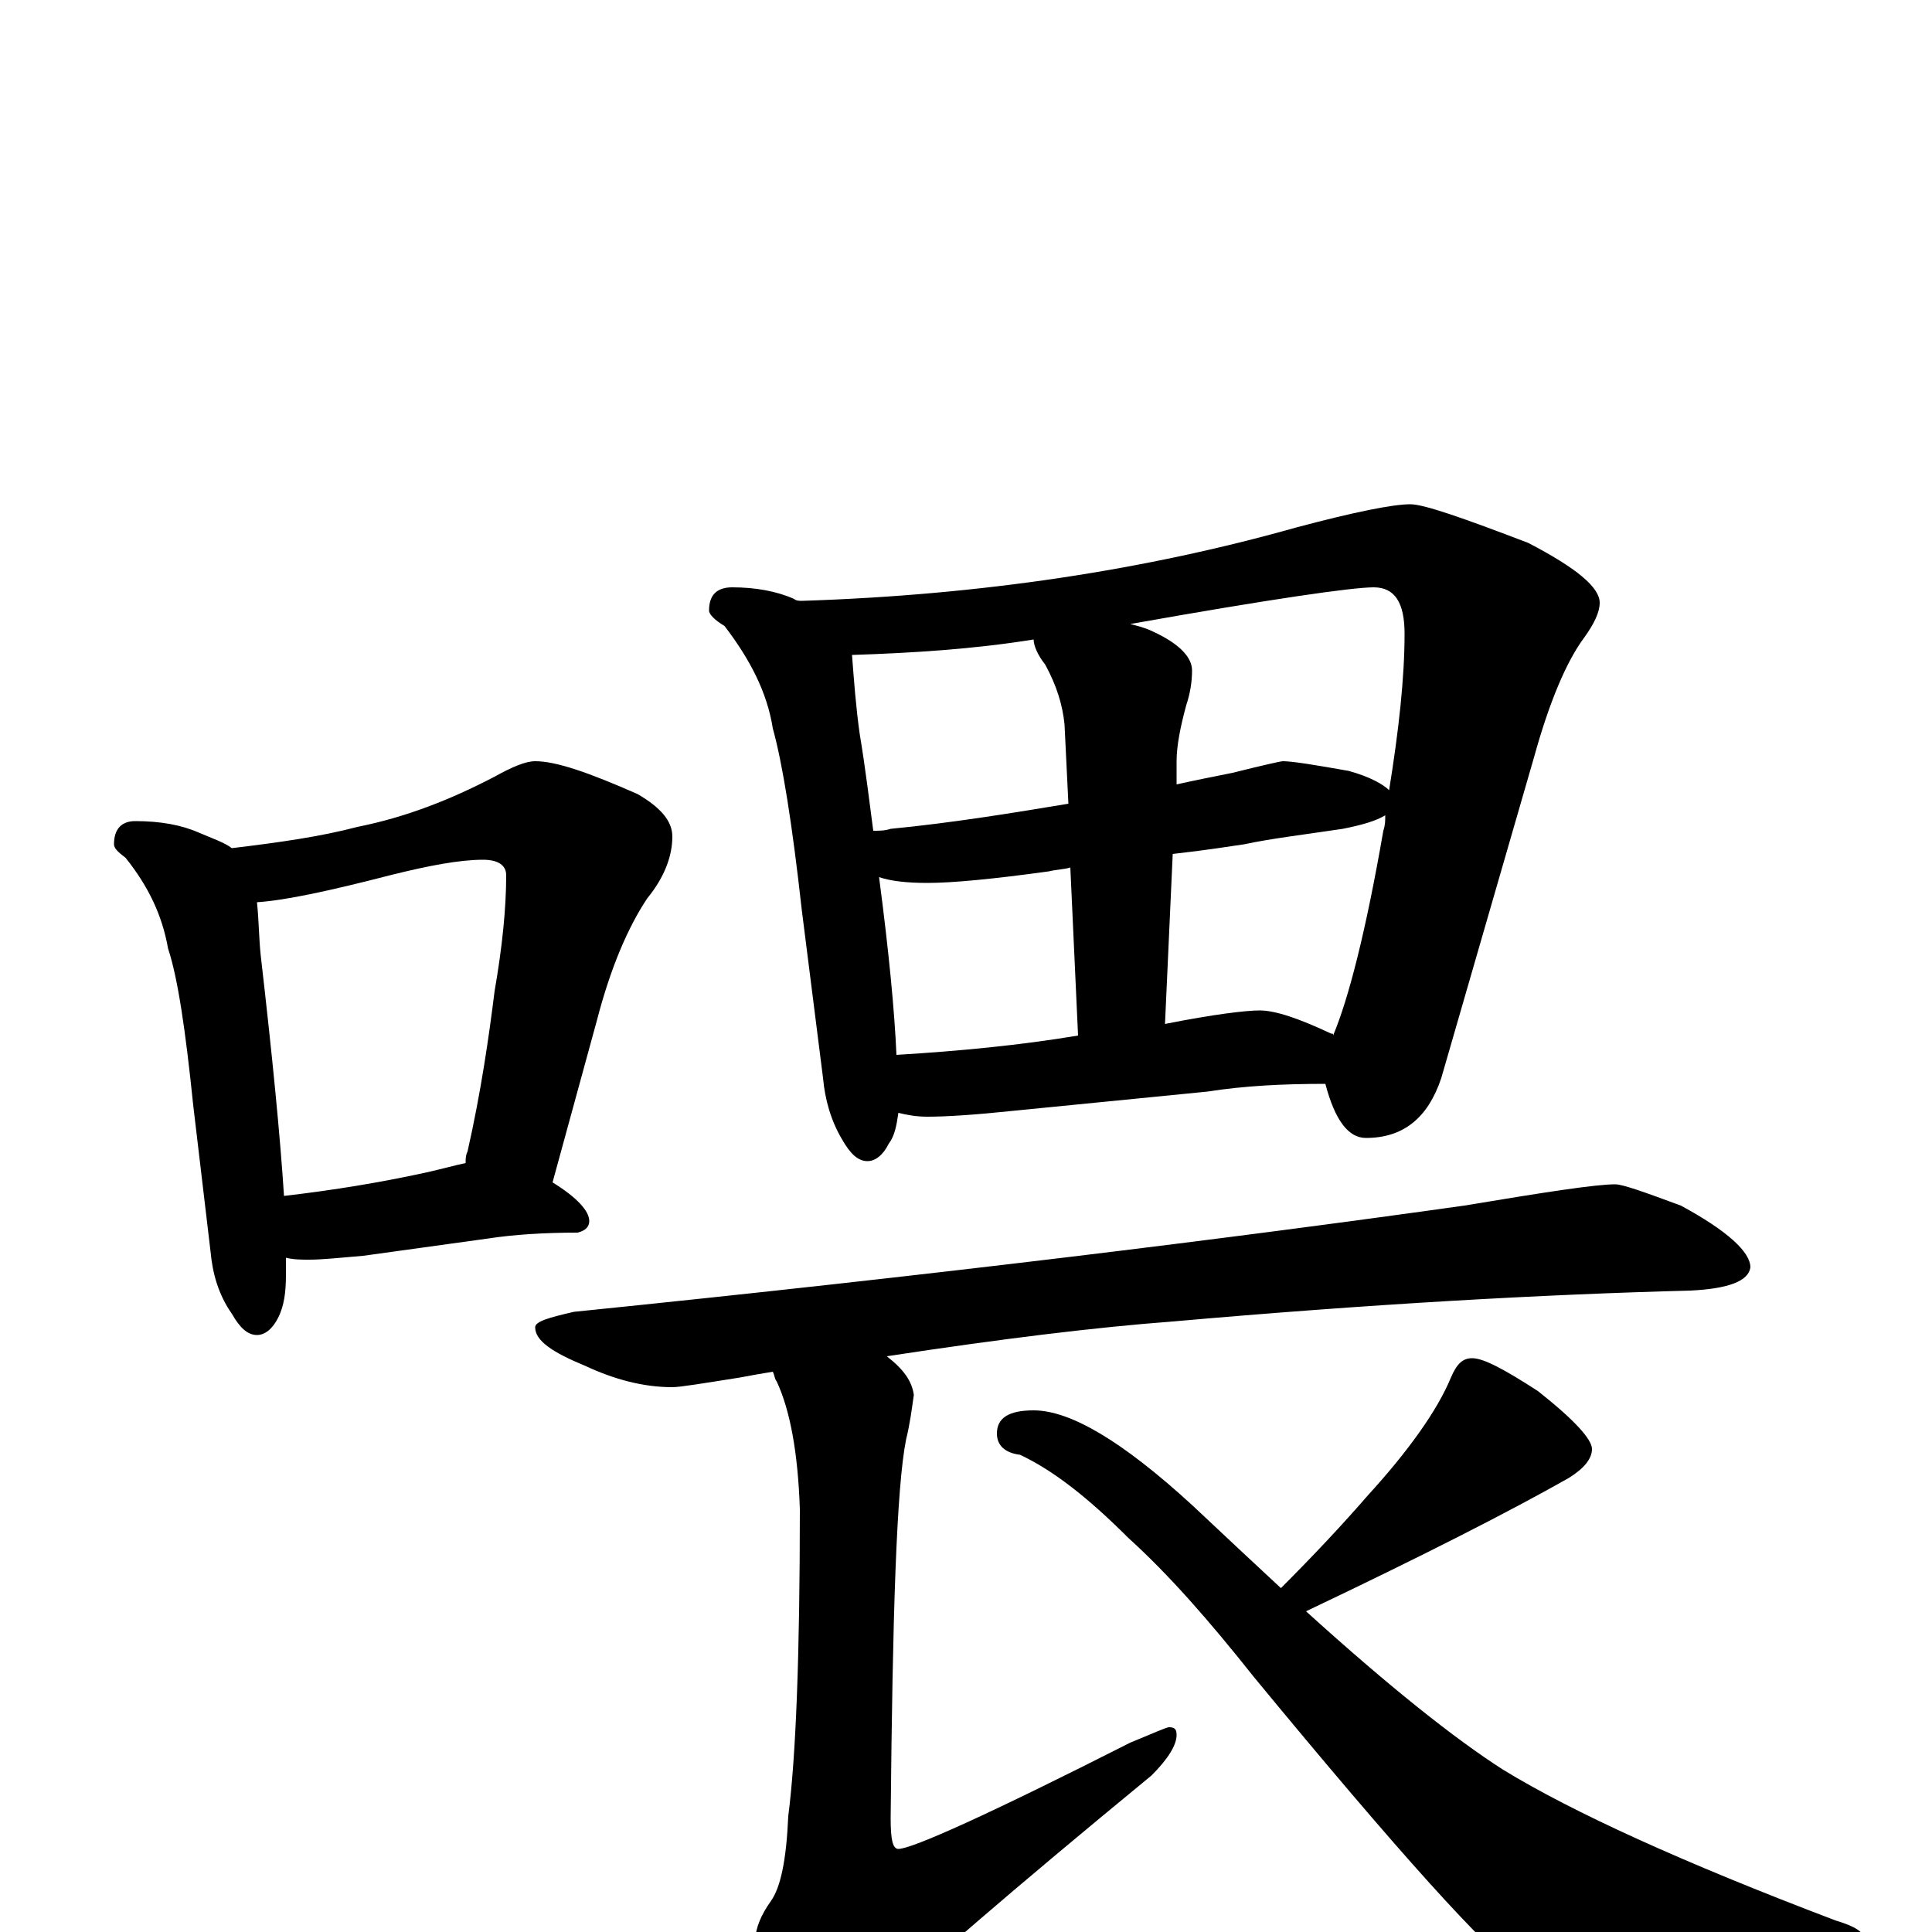 <?xml version="1.0" encoding="utf-8" ?>
<!DOCTYPE svg PUBLIC "-//W3C//DTD SVG 1.1//EN" "http://www.w3.org/Graphics/SVG/1.1/DTD/svg11.dtd">
<svg version="1.1" id="Layer_1" xmlns="http://www.w3.org/2000/svg" xmlns:xlink="http://www.w3.org/1999/xlink" x="0px" y="145px" width="1000px" height="1000px" viewBox="0 0 1000 1000" enable-background="new 0 0 1000 1000" xml:space="preserve">
<g id="Layer_1">
<path id="glyph" transform="matrix(1 0 0 -1 0 1000)" d="M70,575C83,575 94,573 103,569C110,566 116,564 120,561C145,564 166,567 185,572C210,577 233,586 256,598C265,603 272,606 277,606C288,606 305,600 330,589C342,582 348,575 348,567C348,557 344,546 335,535C325,520 316,499 309,472l-23,-84C299,380 305,373 305,368C305,365 303,363 299,362C282,362 266,361 253,359l-65,-9C176,349 167,348 160,348C156,348 152,348 148,349C148,346 148,343 148,340C148,331 147,324 144,318C141,312 137,309 133,309C128,309 124,313 120,320C113,330 110,341 109,352l-9,76C96,467 92,494 87,509C84,526 77,541 65,556C61,559 59,561 59,563C59,571 63,575 70,575M147,381C173,384 197,388 220,393C229,395 236,397 241,398C241,400 241,402 242,404C249,435 253,463 256,487C260,510 262,530 262,547C262,552 258,555 250,555C238,555 222,552 202,547C171,539 148,534 133,533C134,524 134,514 135,505C141,453 145,412 147,381M379,696C391,696 402,694 411,690C412,689 414,689 415,689C508,692 593,705 671,727C701,735 721,739 730,739C737,739 757,732 791,719C816,706 828,696 828,688C828,683 825,677 820,670C811,658 802,637 794,608l-48,-166C739,421 726,411 707,411C698,411 691,420 686,439C664,439 644,438 625,435l-101,-10C505,423 490,422 480,422C474,422 469,423 465,424C464,417 463,412 460,408C457,402 453,399 449,399C444,399 440,403 436,410C430,420 427,431 426,442l-11,87C410,574 405,605 400,623C397,642 388,659 375,676C370,679 367,682 367,684C367,692 371,696 379,696M464,454C497,456 528,459 558,464l-4,87C551,550 547,550 543,549C514,545 493,543 480,543C469,543 461,544 455,546C460,508 463,477 464,454M603,470C628,475 645,477 652,477C660,477 672,473 689,465C690,465 690,465 690,464C698,483 707,518 716,570C717,573 717,575 717,578C712,575 705,573 695,571C675,568 658,566 644,563C637,562 625,560 607,558M452,570C455,570 458,570 461,571C492,574 523,579 553,584l-2,41C550,635 547,645 541,656C537,661 535,666 535,669C504,664 472,662 441,661C442,648 443,634 445,620C448,602 450,585 452,570M585,677C589,676 593,675 597,673C610,667 617,660 617,653C617,647 616,641 614,635C611,624 609,614 609,606l0,-12C618,596 628,598 638,600C654,604 663,606 664,606C669,606 681,604 698,601C709,598 716,594 719,591C724,622 727,649 727,672C727,688 722,696 711,696C700,696 658,690 585,677M836,387C840,387 851,383 870,376C894,363 906,352 906,344C905,337 895,333 875,332C798,330 709,325 607,316C567,313 518,307 459,298C468,291 472,285 473,278C472,271 471,263 469,255C464,230 462,164 461,59C461,48 462,43 465,43C472,43 512,61 585,98C597,103 604,106 605,106C608,106 609,105 609,102C609,97 605,90 596,81C523,21 477,-19 456,-39C444,-52 434,-58 426,-58C417,-58 409,-53 403,-43C395,-26 391,-13 391,-4C391,2 394,9 399,16C404,23 407,37 408,60C412,91 414,144 414,219C413,248 409,270 402,285C401,286 401,288 400,290C394,289 388,288 383,287C364,284 352,282 348,282C333,282 318,286 303,293C286,300 277,306 277,313C277,316 284,318 297,321C484,340 637,359 758,376C800,383 826,387 836,387M762,297C768,297 779,291 796,280C815,265 824,255 824,250C824,245 820,240 812,235C782,218 737,195 676,166C719,127 753,100 778,84C814,62 871,36 950,6C960,3 965,0 965,-4C965,-9 960,-13 949,-15C892,-28 852,-35 830,-35C816,-35 802,-30 787,-21C770,-10 724,41 649,132C626,161 605,185 584,204C563,225 545,239 528,247C520,248 516,252 516,258C516,266 522,270 535,270C554,270 581,254 617,221C634,205 649,191 663,178C680,195 695,211 708,226C729,249 744,270 751,287C754,294 757,297 762,297z"/>
</g>
</svg>
